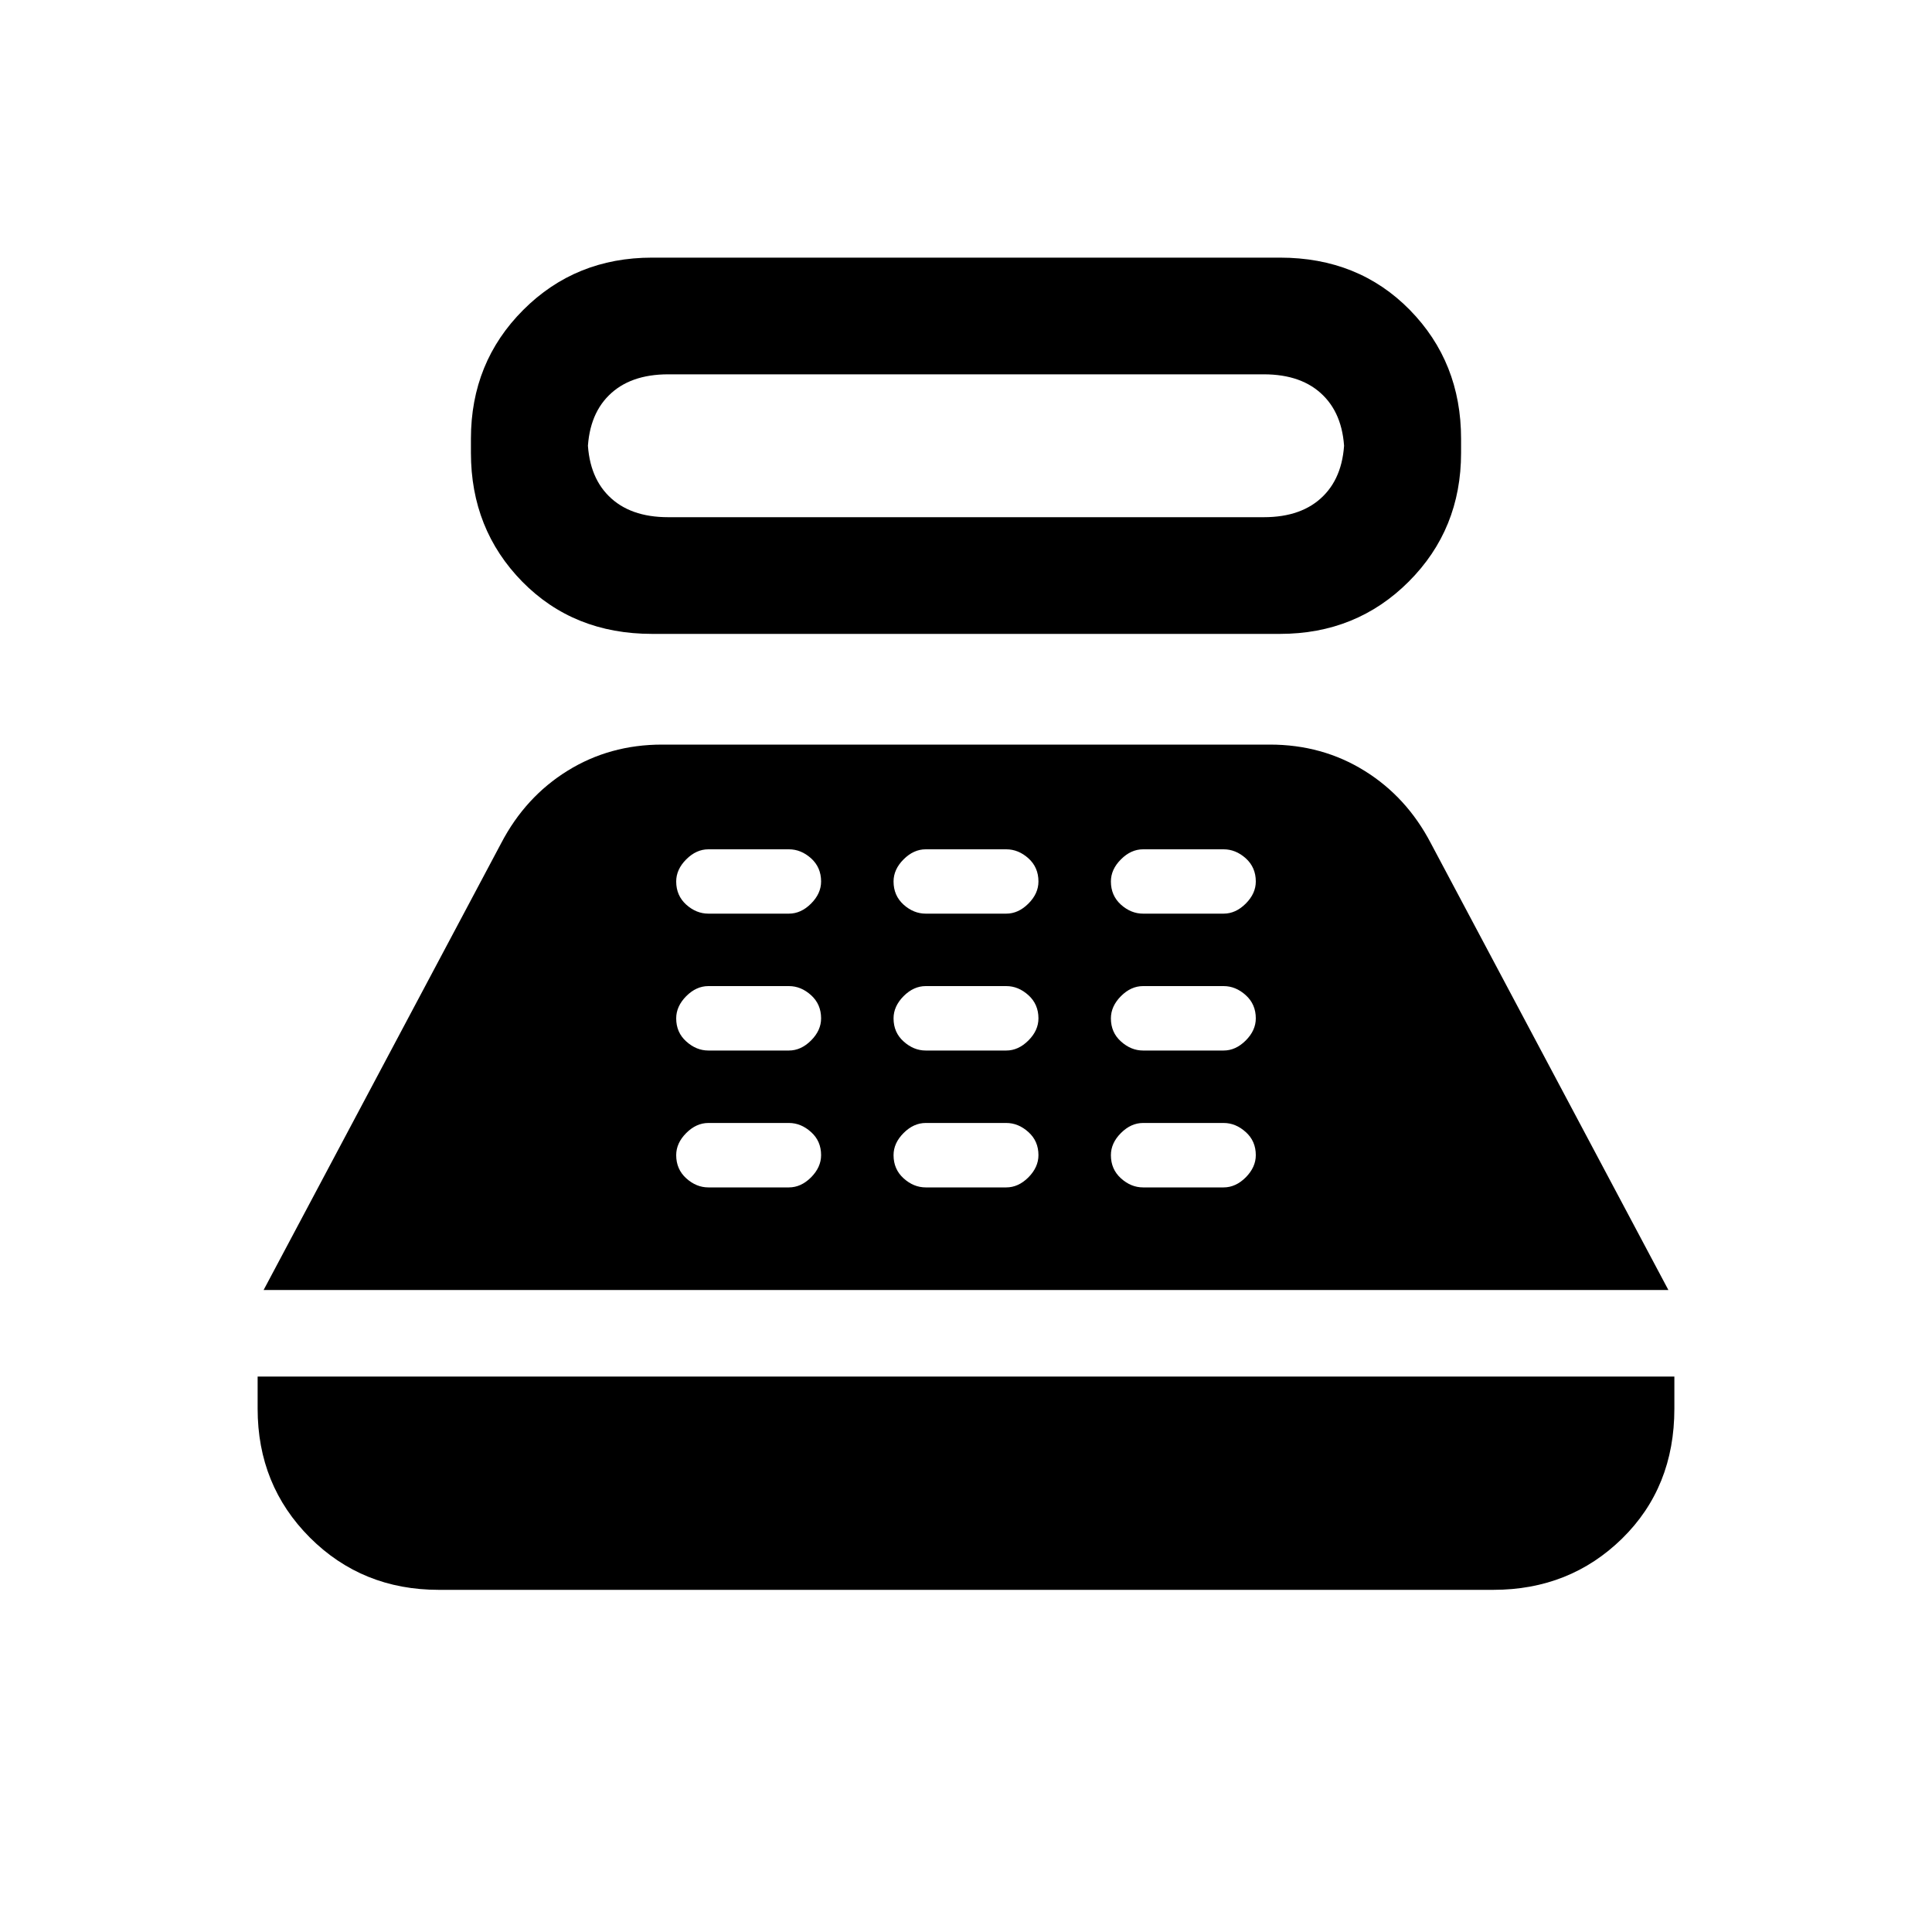 <svg xmlns="http://www.w3.org/2000/svg" height="20" width="20"><path d="M6.75 6.562q-.812 0-1.344-.541-.531-.542-.531-1.333v-.146q0-.792.542-1.334.541-.541 1.333-.541h6.5q.812 0 1.344.541.531.542.531 1.334v.146q0 .791-.542 1.333-.541.541-1.333.541Zm.167-1.208h6.166q.396 0 .615-.219.219-.218.219-.614v.187q0-.396-.219-.614-.219-.219-.615-.219H6.917q-.396 0-.615.219-.219.218-.219.614v-.187q0 .396.219.614.219.219.615.219ZM4.542 16.458q-.792 0-1.334-.541-.541-.542-.541-1.334v-.333h14.666v.333q0 .813-.541 1.344-.542.531-1.334.531Zm-1.813-3.104 2.459-4.625q.25-.479.687-.75.437-.271.979-.271h6.292q.542 0 .979.271.437.271.687.75l2.459 4.625Zm4.604-1.062h.834q.125 0 .229-.104.104-.105.104-.23 0-.146-.104-.239-.104-.094-.229-.094h-.834q-.125 0-.229.104-.104.104-.104.229 0 .146.104.24t.229.094Zm0-1.417h.834q.125 0 .229-.104.104-.104.104-.229 0-.146-.104-.24t-.229-.094h-.834q-.125 0-.229.104-.104.105-.104.23 0 .146.104.239.104.094.229.094Zm0-1.417h.834q.125 0 .229-.104.104-.104.104-.229 0-.146-.104-.24-.104-.093-.229-.093h-.834q-.125 0-.229.104Q7 9 7 9.125q0 .146.104.24.104.093.229.093Zm2.25 2.834h.834q.125 0 .229-.104.104-.105.104-.23 0-.146-.104-.239-.104-.094-.229-.094h-.834q-.125 0-.229.104-.104.104-.104.229 0 .146.104.24t.229.094Zm0-1.417h.834q.125 0 .229-.104.104-.104.104-.229 0-.146-.104-.24t-.229-.094h-.834q-.125 0-.229.104-.104.105-.104.23 0 .146.104.239.104.094.229.094Zm0-1.417h.834q.125 0 .229-.104.104-.104.104-.229 0-.146-.104-.24-.104-.093-.229-.093h-.834q-.125 0-.229.104-.104.104-.104.229 0 .146.104.24.104.093.229.093Zm2.25 2.834h.834q.125 0 .229-.104.104-.105.104-.23 0-.146-.104-.239-.104-.094-.229-.094h-.834q-.125 0-.229.104-.104.104-.104.229 0 .146.104.24t.229.094Zm0-1.417h.834q.125 0 .229-.104.104-.104.104-.229 0-.146-.104-.24t-.229-.094h-.834q-.125 0-.229.104-.104.105-.104.23 0 .146.104.239.104.094.229.094Zm0-1.417h.834q.125 0 .229-.104Q13 9.25 13 9.125q0-.146-.104-.24-.104-.093-.229-.093h-.834q-.125 0-.229.104-.104.104-.104.229 0 .146.104.24.104.093.229.093Z"/></svg>
